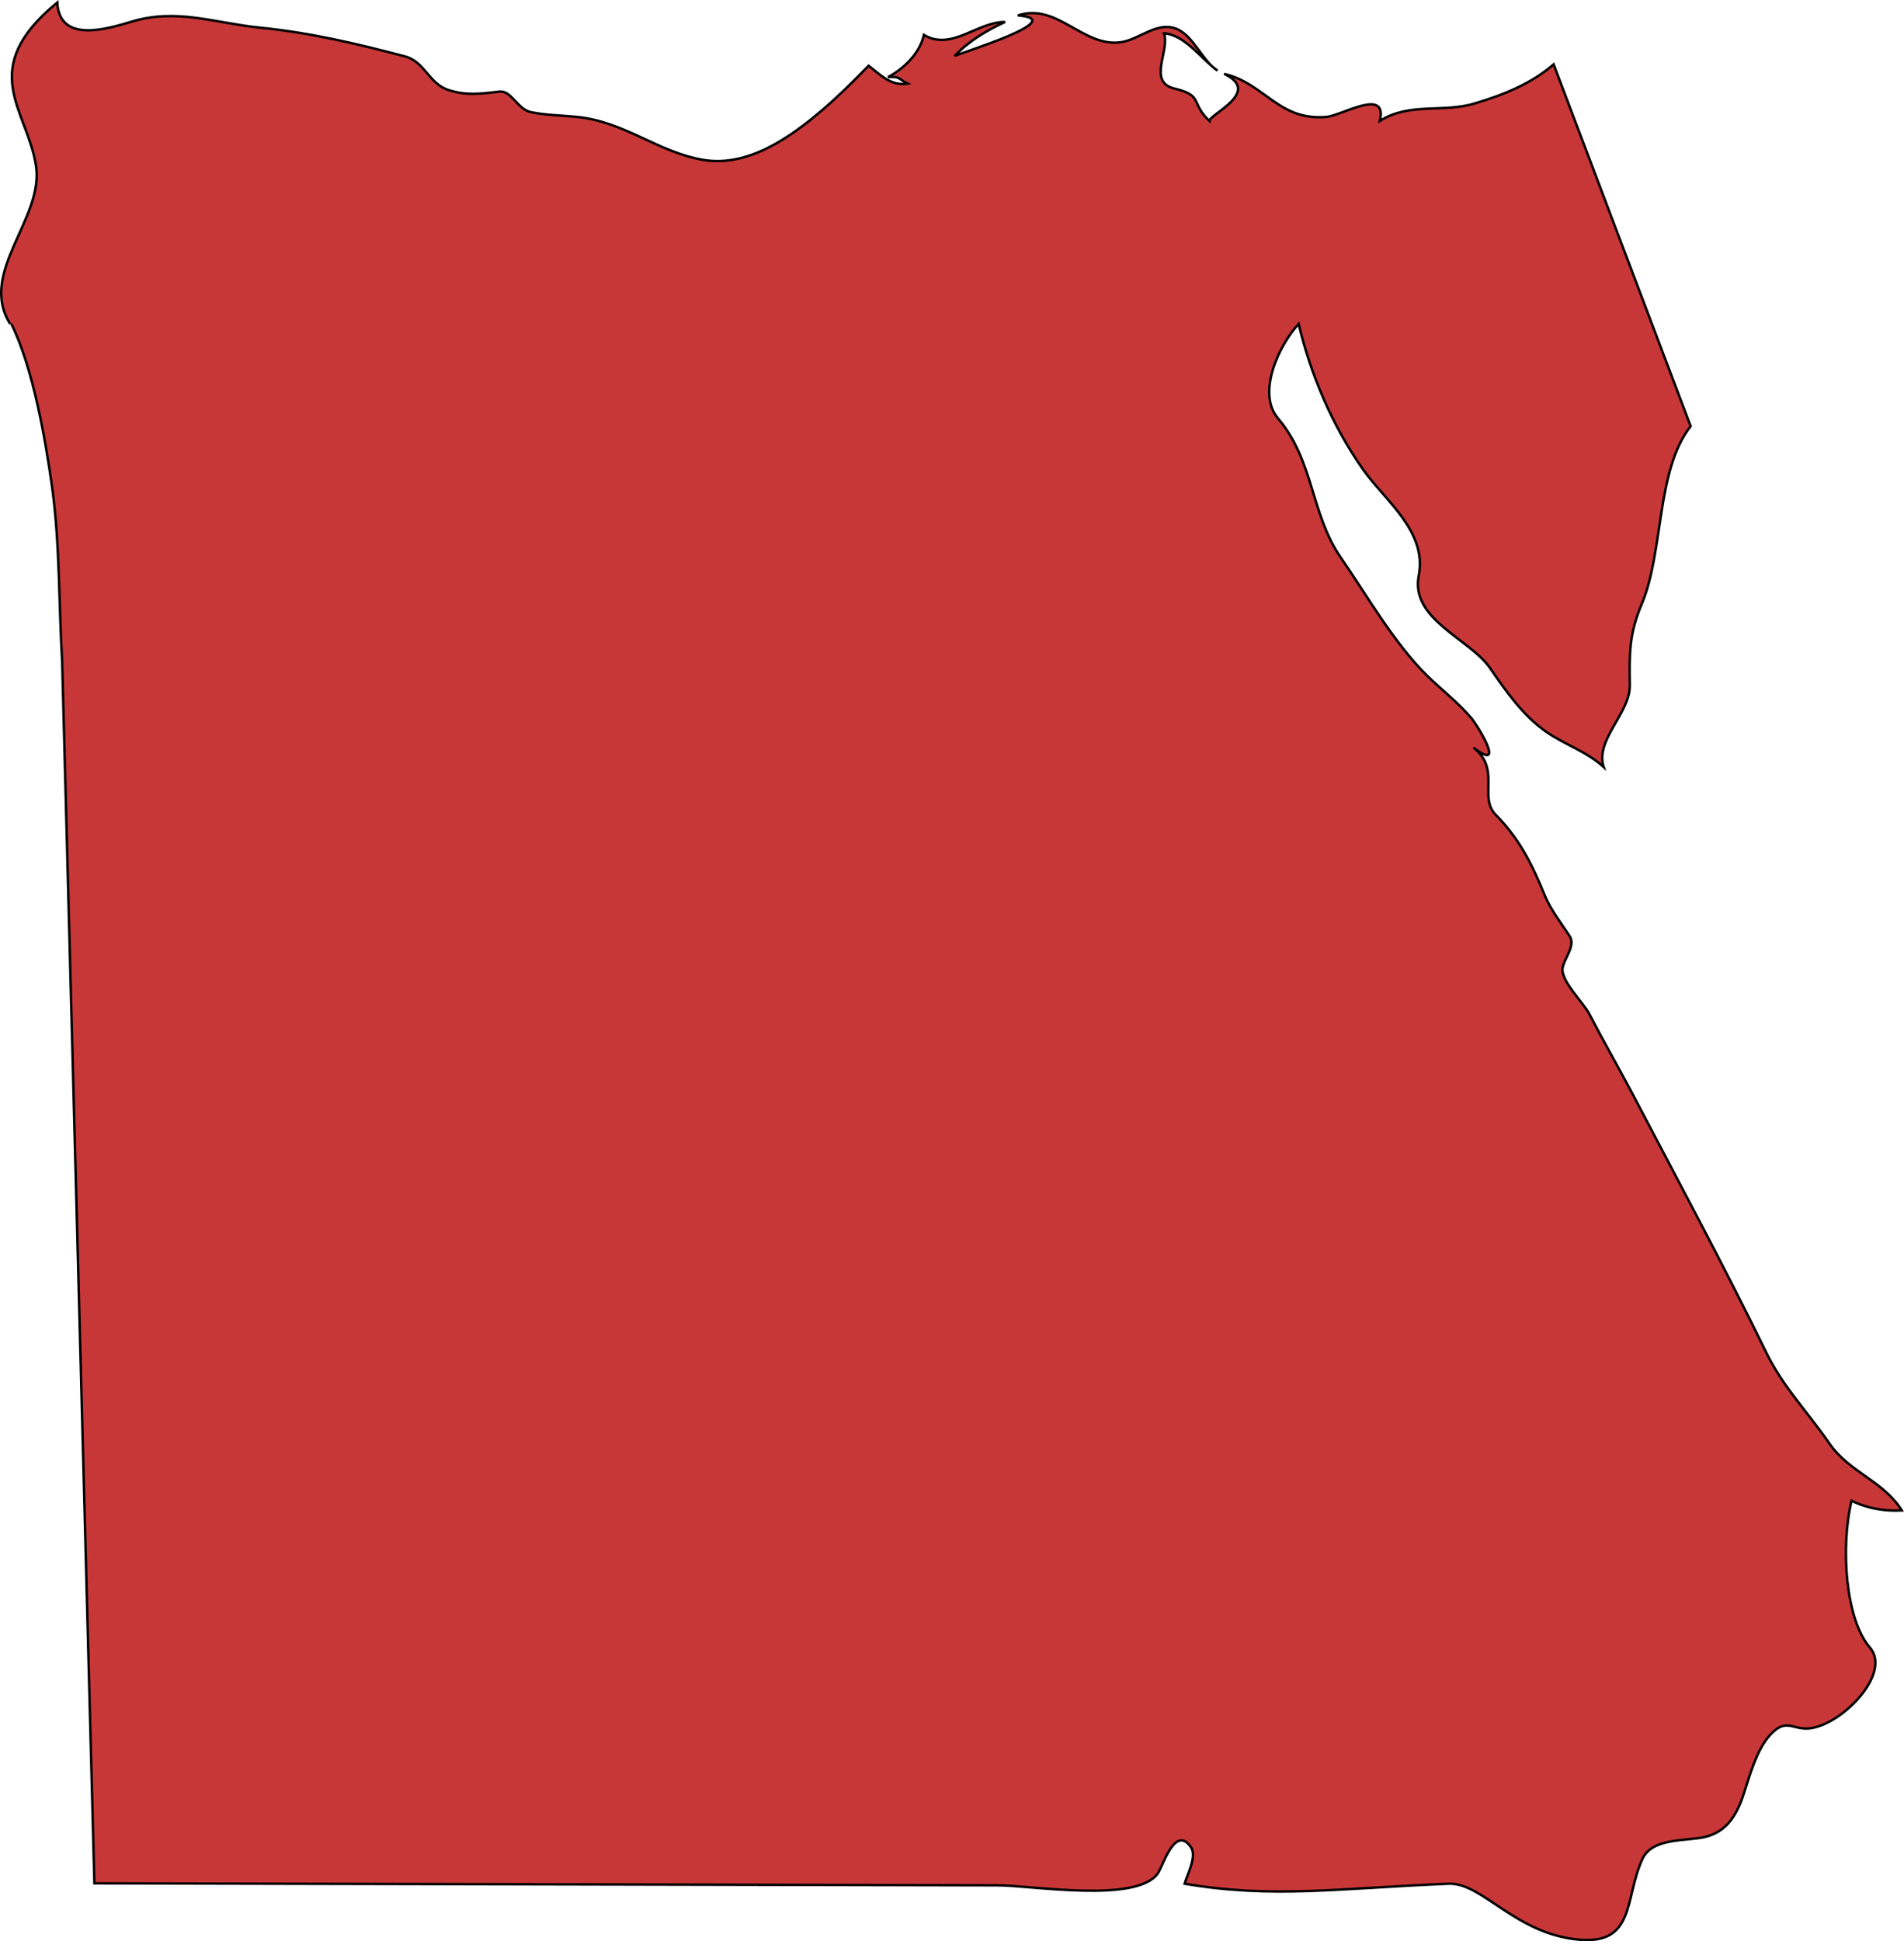 <?xml version="1.0" encoding="UTF-8" standalone="no"?>
<!-- Created with Inkscape (http://www.inkscape.org/) -->

<svg
   xmlns:dc="http://purl.org/dc/elements/1.1/"
   xmlns:cc="http://creativecommons.org/ns#"
   xmlns:rdf="http://www.w3.org/1999/02/22-rdf-syntax-ns#"
   xmlns:svg="http://www.w3.org/2000/svg"
   xmlns="http://www.w3.org/2000/svg"
   xmlns:sodipodi="http://sodipodi.sourceforge.net/DTD/sodipodi-0.dtd"
   xmlns:inkscape="http://www.inkscape.org/namespaces/inkscape"
   width="112.291mm"
   height="114.458mm"
   viewBox="0 0 112.291 114.458"
   version="1.1"
   id="svg45009"
   inkscape:version="0.92.0 r15299"
   sodipodi:docname="egypt.svg">
  <defs
     id="defs45003" />
  <sodipodi:namedview
     id="base"
     pagecolor="#ffffff"
     bordercolor="#666666"
     borderopacity="1.0"
     inkscape:pageopacity="0.0"
     inkscape:pageshadow="2"
     inkscape:zoom="0.35"
     inkscape:cx="212.20312"
     inkscape:cy="216.29916"
     inkscape:document-units="mm"
     inkscape:current-layer="layer1"
     showgrid="false"
     fit-margin-top="0"
     fit-margin-left="0"
     fit-margin-right="0"
     fit-margin-bottom="0"
     inkscape:window-width="1920"
     inkscape:window-height="1017"
     inkscape:window-x="1912"
     inkscape:window-y="-8"
     inkscape:window-maximized="1" />
  <g
     inkscape:label="Layer 1"
     inkscape:groupmode="layer"
     id="layer1"
     transform="translate(73.154,-91.604)">
    <path
       inkscape:connector-curvature="0"
       id="eg"
       class="landxx eg"
       d="m -72.557,110.701 c -1.901,-3.032 2.007,-6.209 1.529,-9.318 -0.518,-3.339 -3.562,-5.669 1.25,-9.632 0.133,2.433 2.938,1.562 4.4,1.125 2.685,-0.799 4.892,0.093 7.564,0.36 2.924,0.292 5.716,0.942 8.547,1.696 1.196,0.319 1.382,1.619 2.605,1.994 1.077,0.332 1.888,0.198 2.964,0.08 0.718,-0.08 1.05,1.045 1.861,1.212 0.877,0.183 1.781,0.187 2.685,0.277 2.871,0.284 4.785,2.088 7.484,2.539 2.619,0.436 5.104,-1.32 6.979,-2.915 0.97,-0.827 1.874,-1.725 2.765,-2.639 0.758,0.594 1.329,1.206 2.3,1.053 -0.558,-0.277 -0.439,-0.435 -1.156,-0.383 0.944,-0.5 1.874,-1.408 2.114,-2.488 1.622,0.973 3.15,-0.775 4.785,-0.763 -1.09,0.502 -2.14,1.127 -2.978,2.009 0.292,-0.17 6.886,-2.164 3.735,-2.393 2.326,-0.771 3.842,1.897 6.075,1.579 1.077,-0.152 2.087,-1.208 3.217,-0.812 1.05,0.367 1.555,1.894 2.486,2.487 -0.944,-0.662 -1.914,-2.116 -3.164,-2.2 0.372,0.992 -0.997,2.867 0.611,3.253 1.755,0.419 0.931,0.853 2.074,1.914 0,-0.391 3.124,-1.712 0.864,-2.776 2.406,0.561 3.217,2.786 6.035,2.539 0.917,-0.08 3.629,-1.773 3.15,0.237 1.755,-1.114 3.722,-0.464 5.596,-1.032 1.662,-0.498 3.323,-1.149 4.653,-2.304 l 8.082,21.334 c -2.047,2.599 -1.582,7.405 -2.885,10.484 -0.758,1.8 -0.731,2.922 -0.705,4.824 0,1.627 -2.06,3.201 -1.542,4.787 -0.997,-0.913 -2.313,-1.325 -3.403,-2.088 -1.382,-0.969 -2.353,-2.381 -3.297,-3.746 -1.196,-1.731 -4.719,-2.861 -4.201,-5.459 0.505,-2.619 -2.021,-4.435 -3.31,-6.28 -1.781,-2.548 -3.057,-5.517 -3.775,-8.555 -1.196,1.288 -2.473,4.098 -1.223,5.568 2.14,2.519 1.914,5.611 3.709,8.214 1.555,2.254 3.124,5.014 5.065,6.938 0.864,0.851 1.834,1.583 2.619,2.51 0.412,0.485 2.1,3.266 0.133,1.749 1.648,1.284 0.279,2.919 1.329,3.977 1.396,1.42 2.14,2.924 2.871,4.714 0.359,0.88 0.957,1.634 1.476,2.425 0.386,0.605 -0.386,1.376 -0.425,1.967 0,0.791 1.25,1.965 1.595,2.647 0.811,1.561 1.688,3.084 2.512,4.642 2.685,5.118 5.397,10.145 7.936,15.341 0.997,2.032 2.446,3.488 3.695,5.315 1.17,1.7 3.204,2.227 4.28,3.956 -1.024,0.053 -2.047,-0.12 -2.964,-0.574 -0.665,2.777 -0.346,7.016 1.077,8.654 1.343,1.558 -1.768,4.687 -3.669,4.78 -0.944,0.04 -1.303,-0.639 -2.247,0.417 -0.744,0.833 -1.143,2.264 -1.489,3.333 -0.385,1.235 -0.97,2.326 -2.326,2.644 -1.103,0.257 -3.097,0.027 -3.682,1.296 -1.063,2.317 -0.412,5.021 -3.682,4.762 -3.802,-0.303 -5.743,-3.387 -7.75,-3.303 -6.593,0.276 -10.395,0.879 -15.566,0 0.146,-0.52 0.744,-1.619 0.372,-2.153 -0.931,-1.352 -1.648,1.099 -1.954,1.542 -1.236,1.773 -7.444,0.707 -9.425,0.707 l -53.291,-0.12 -1.901,-72.028 c -0.199,-3.367 -0.133,-6.899 -0.585,-10.234 -0.399,-2.869 -1.13,-7.112 -2.419,-9.697"
       style="fill:#c83737;fill-opacity:1;fill-rule:evenodd;stroke:#000000;stroke-width:0.144;stroke-miterlimit:4;stroke-dasharray:none;stroke-opacity:1">
      <title
         id="title1034">Egypt</title>
    </path>
  </g>
</svg>
